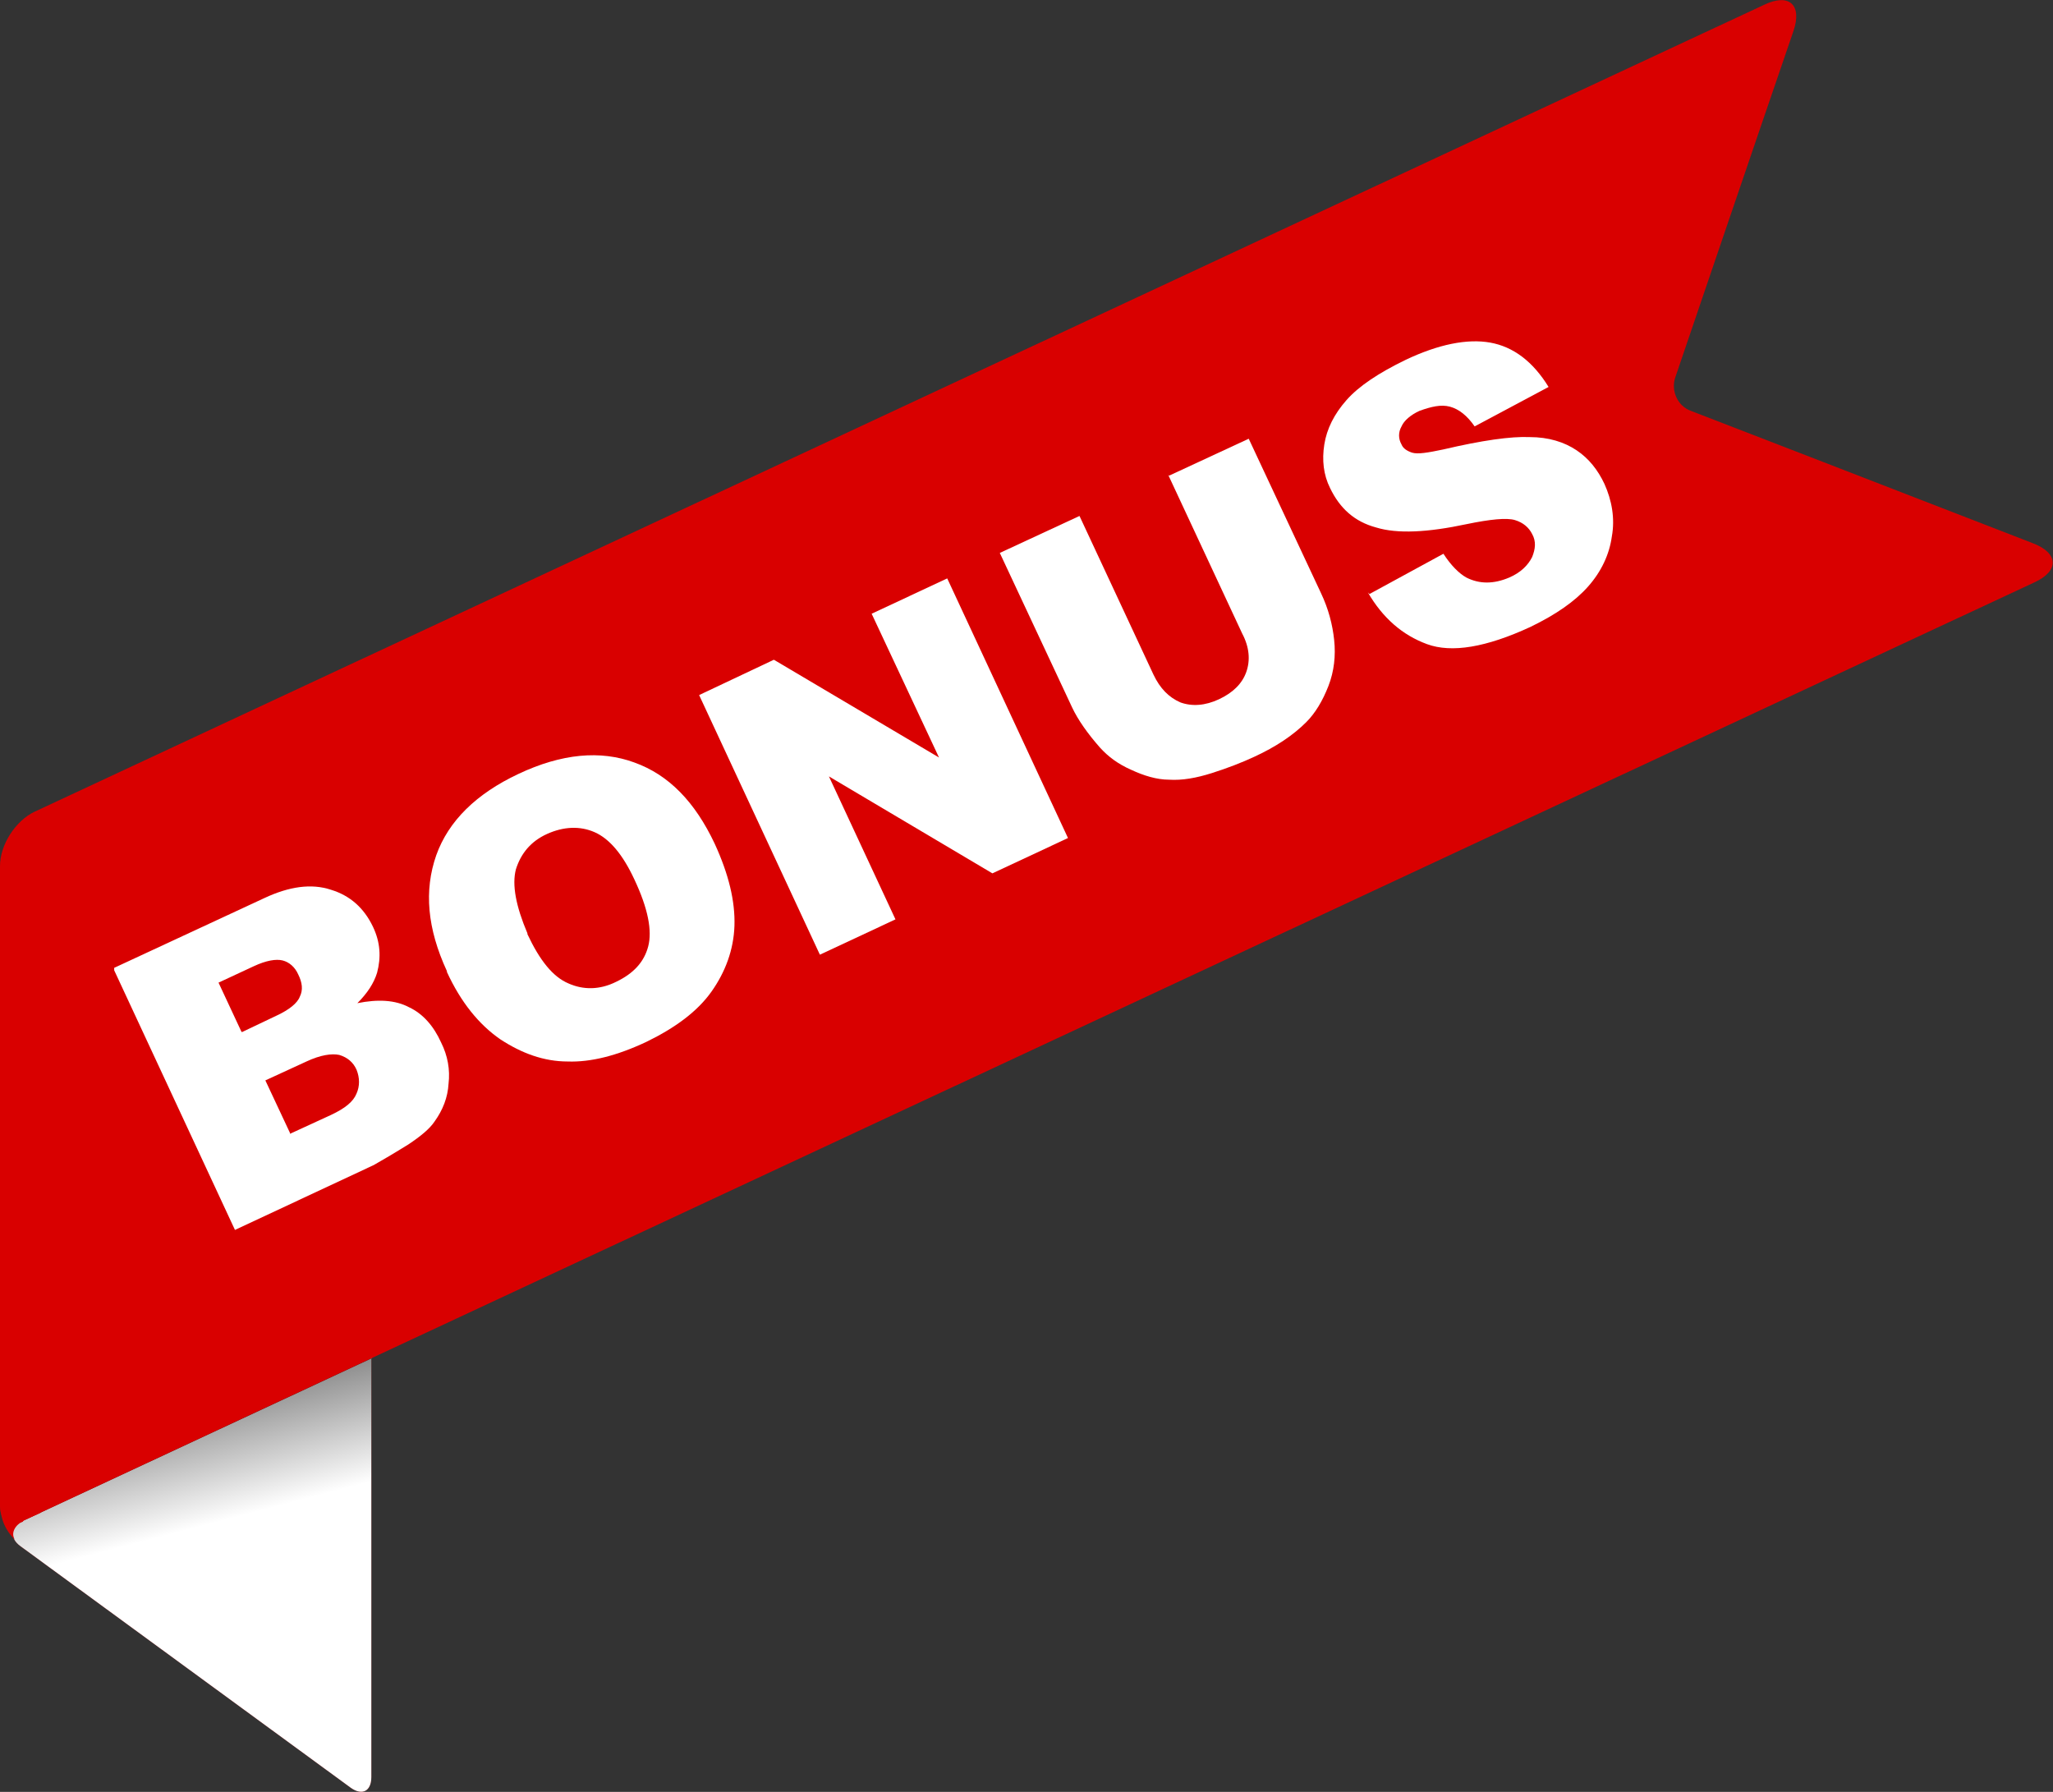 <?xml version="1.0" encoding="UTF-8"?>
<svg xmlns="http://www.w3.org/2000/svg" xmlns:xlink="http://www.w3.org/1999/xlink" viewBox="0 0 249.9 218.1">
  <rect x="0" y="0" width="249.9" height="218.1" fill="#333333" stroke="none"/>
  <defs>
    <linearGradient id="linear-gradient" x1="25.9" y1="185.4" x2="17.6" y2="153.8" gradientUnits="userSpaceOnUse">
      <stop offset="0" stop-color="#fff"/>
      <stop offset="1" stop-color="#000"/>
    </linearGradient>
  </defs>
  <g style="isolation: isolate;">
    <g id="Layer_1" data-name="Layer 1">
      <path d="m45.3,165.3L2.8,185.1c-1.5.7-1.7,2.1-.3,3.1l40.2,29.4c1.4,1,2.5.4,2.5-1.3v-51.1Z" style="fill: #940000;"/>
      <path d="m45.3,165.3L2.8,185.1c-1.5.7-1.7,2.1-.3,3.1l40.2,29.4c1.4,1,2.5.4,2.5-1.3v-51.1Z" style="fill: url(#linear-gradient); mix-blend-mode: multiply;"/>
      <path d="m2.8,185.1l2.2-1h0s-4.9-.2-4.9-.2c0,0,0,1.8,1.7,3.5-.5-.8,0-1.8,1.1-2.3Z" style="fill: #d90000;"/>
      <path d="m2.8,185.1l244.8-114.2c3.1-1.4,3-3.6-.2-4.8-12.6-4.9-41.6-16.1-41.6-16.1-1.6-.6-2.4-2.4-1.9-4,0,0,10-29.4,14.4-42.2,1.1-3.2-.5-4.7-3.6-3.2L4.2,98.8c-2.3,1.1-4.2,4-4.2,6.6v78c0,1.7,1.3,2.5,2.8,1.8Z" style="fill: #d90000;"/>
      <g>
        <path d="m13.9,117.8l18.3-8.5c3-1.4,5.7-1.8,8.1-1,2.3.7,4,2.2,5.1,4.5.9,1.9,1,3.7.5,5.6-.4,1.3-1.2,2.5-2.4,3.7,2.5-.5,4.6-.4,6.3.5,1.7.8,3,2.3,3.9,4.3.8,1.6,1.1,3.3.9,5-.1,1.7-.7,3.2-1.7,4.6-.6.9-1.7,1.8-3.2,2.8-2.1,1.3-3.5,2.1-4.2,2.5l-16.9,7.9-14.7-31.6Zm15.6,7.8l4.2-2c1.5-.7,2.5-1.5,2.8-2.3.4-.8.3-1.7-.2-2.7-.4-.9-1.1-1.5-1.9-1.7-.8-.2-2,0-3.5.7l-4.3,2,2.8,6Zm5.8,12.4l5-2.3c1.7-.8,2.7-1.6,3.1-2.6.4-.9.4-1.9,0-2.9-.4-.9-1.1-1.5-2.1-1.8-.9-.2-2.3,0-4,.8l-5,2.3,3,6.4Z" style="fill: #fff;"/>
        <path d="m54.4,118.2c-2.4-5.2-2.8-9.8-1.3-14.1,1.5-4.2,4.9-7.5,10-9.9,5.3-2.5,10-2.9,14.1-1.4,4.2,1.5,7.4,4.8,9.8,9.9,1.7,3.7,2.5,7,2.4,10-.1,2.9-1.1,5.6-2.8,8-1.7,2.4-4.4,4.4-7.9,6.1-3.6,1.7-6.8,2.5-9.6,2.4-2.9,0-5.6-1-8.2-2.7-2.6-1.8-4.8-4.5-6.5-8.2Zm9.8-4.5c1.5,3.2,3.1,5.2,5,6,1.8.8,3.8.8,5.8-.2,2.1-1,3.4-2.4,3.9-4.3.5-1.9,0-4.6-1.7-8.2-1.4-3-3-4.9-4.8-5.7-1.8-.8-3.8-.7-5.8.2-2,.9-3.2,2.4-3.8,4.3-.5,1.9,0,4.5,1.4,7.8Z" style="fill: #fff;"/>
        <path d="m85.1,84.6l9.1-4.3,20.1,11.9-8.2-17.5,9.2-4.3,14.7,31.6-9.2,4.3-19.9-11.8,8.1,17.4-9.2,4.3-14.7-31.6Z" style="fill: #fff;"/>
        <path d="m142.3,57.9l9.7-4.5,8.8,18.8c.9,1.9,1.4,3.8,1.6,5.7.2,1.9,0,3.8-.7,5.6-.7,1.8-1.6,3.3-2.7,4.4-1.6,1.6-3.7,3-6.3,4.2-1.5.7-3.3,1.4-5.2,2-1.9.6-3.6.9-5.2.8-1.5,0-3.1-.5-4.6-1.2-1.6-.7-2.8-1.6-3.8-2.7-1.5-1.7-2.7-3.4-3.4-4.9l-8.8-18.8,9.7-4.5,9,19.3c.8,1.7,1.9,2.8,3.3,3.4,1.4.5,3,.4,4.7-.4,1.7-.8,2.8-1.9,3.3-3.3.5-1.4.4-3-.5-4.7l-9-19.3Z" style="fill: #fff;"/>
        <path d="m166.7,72.3l9-4.9c.9,1.4,1.9,2.4,2.8,2.9,1.6.8,3.3.8,5.2,0,1.4-.6,2.3-1.5,2.8-2.5.4-1,.5-1.9,0-2.8-.4-.8-1.1-1.4-2.1-1.7-1-.3-3-.1-5.9.5-4.7,1-8.4,1.2-11,.4-2.6-.7-4.4-2.3-5.6-4.8-.8-1.6-1-3.4-.7-5.3.3-1.9,1.2-3.7,2.7-5.4,1.5-1.7,3.9-3.3,7.2-4.9,4-1.9,7.5-2.6,10.3-2.1,2.8.5,5.2,2.3,7.1,5.4l-9,4.8c-.9-1.3-1.9-2.1-3-2.4-1.1-.3-2.3,0-3.7.5-1.1.5-1.9,1.2-2.2,1.9-.4.7-.4,1.5,0,2.2.2.5.7.8,1.3,1,.7.2,1.9,0,3.8-.4,4.7-1.1,8.2-1.6,10.5-1.5,2.3,0,4.2.6,5.7,1.6,1.5,1,2.6,2.4,3.4,4.1.9,2,1.3,4.2.9,6.4-.3,2.2-1.3,4.3-2.9,6.1-1.6,1.8-3.9,3.4-7,4.9-5.4,2.5-9.6,3.2-12.6,2.1-3-1.1-5.4-3.2-7.2-6.3Z" style="fill: #fff;"/>
      </g>
    </g>
  </g>
</svg>